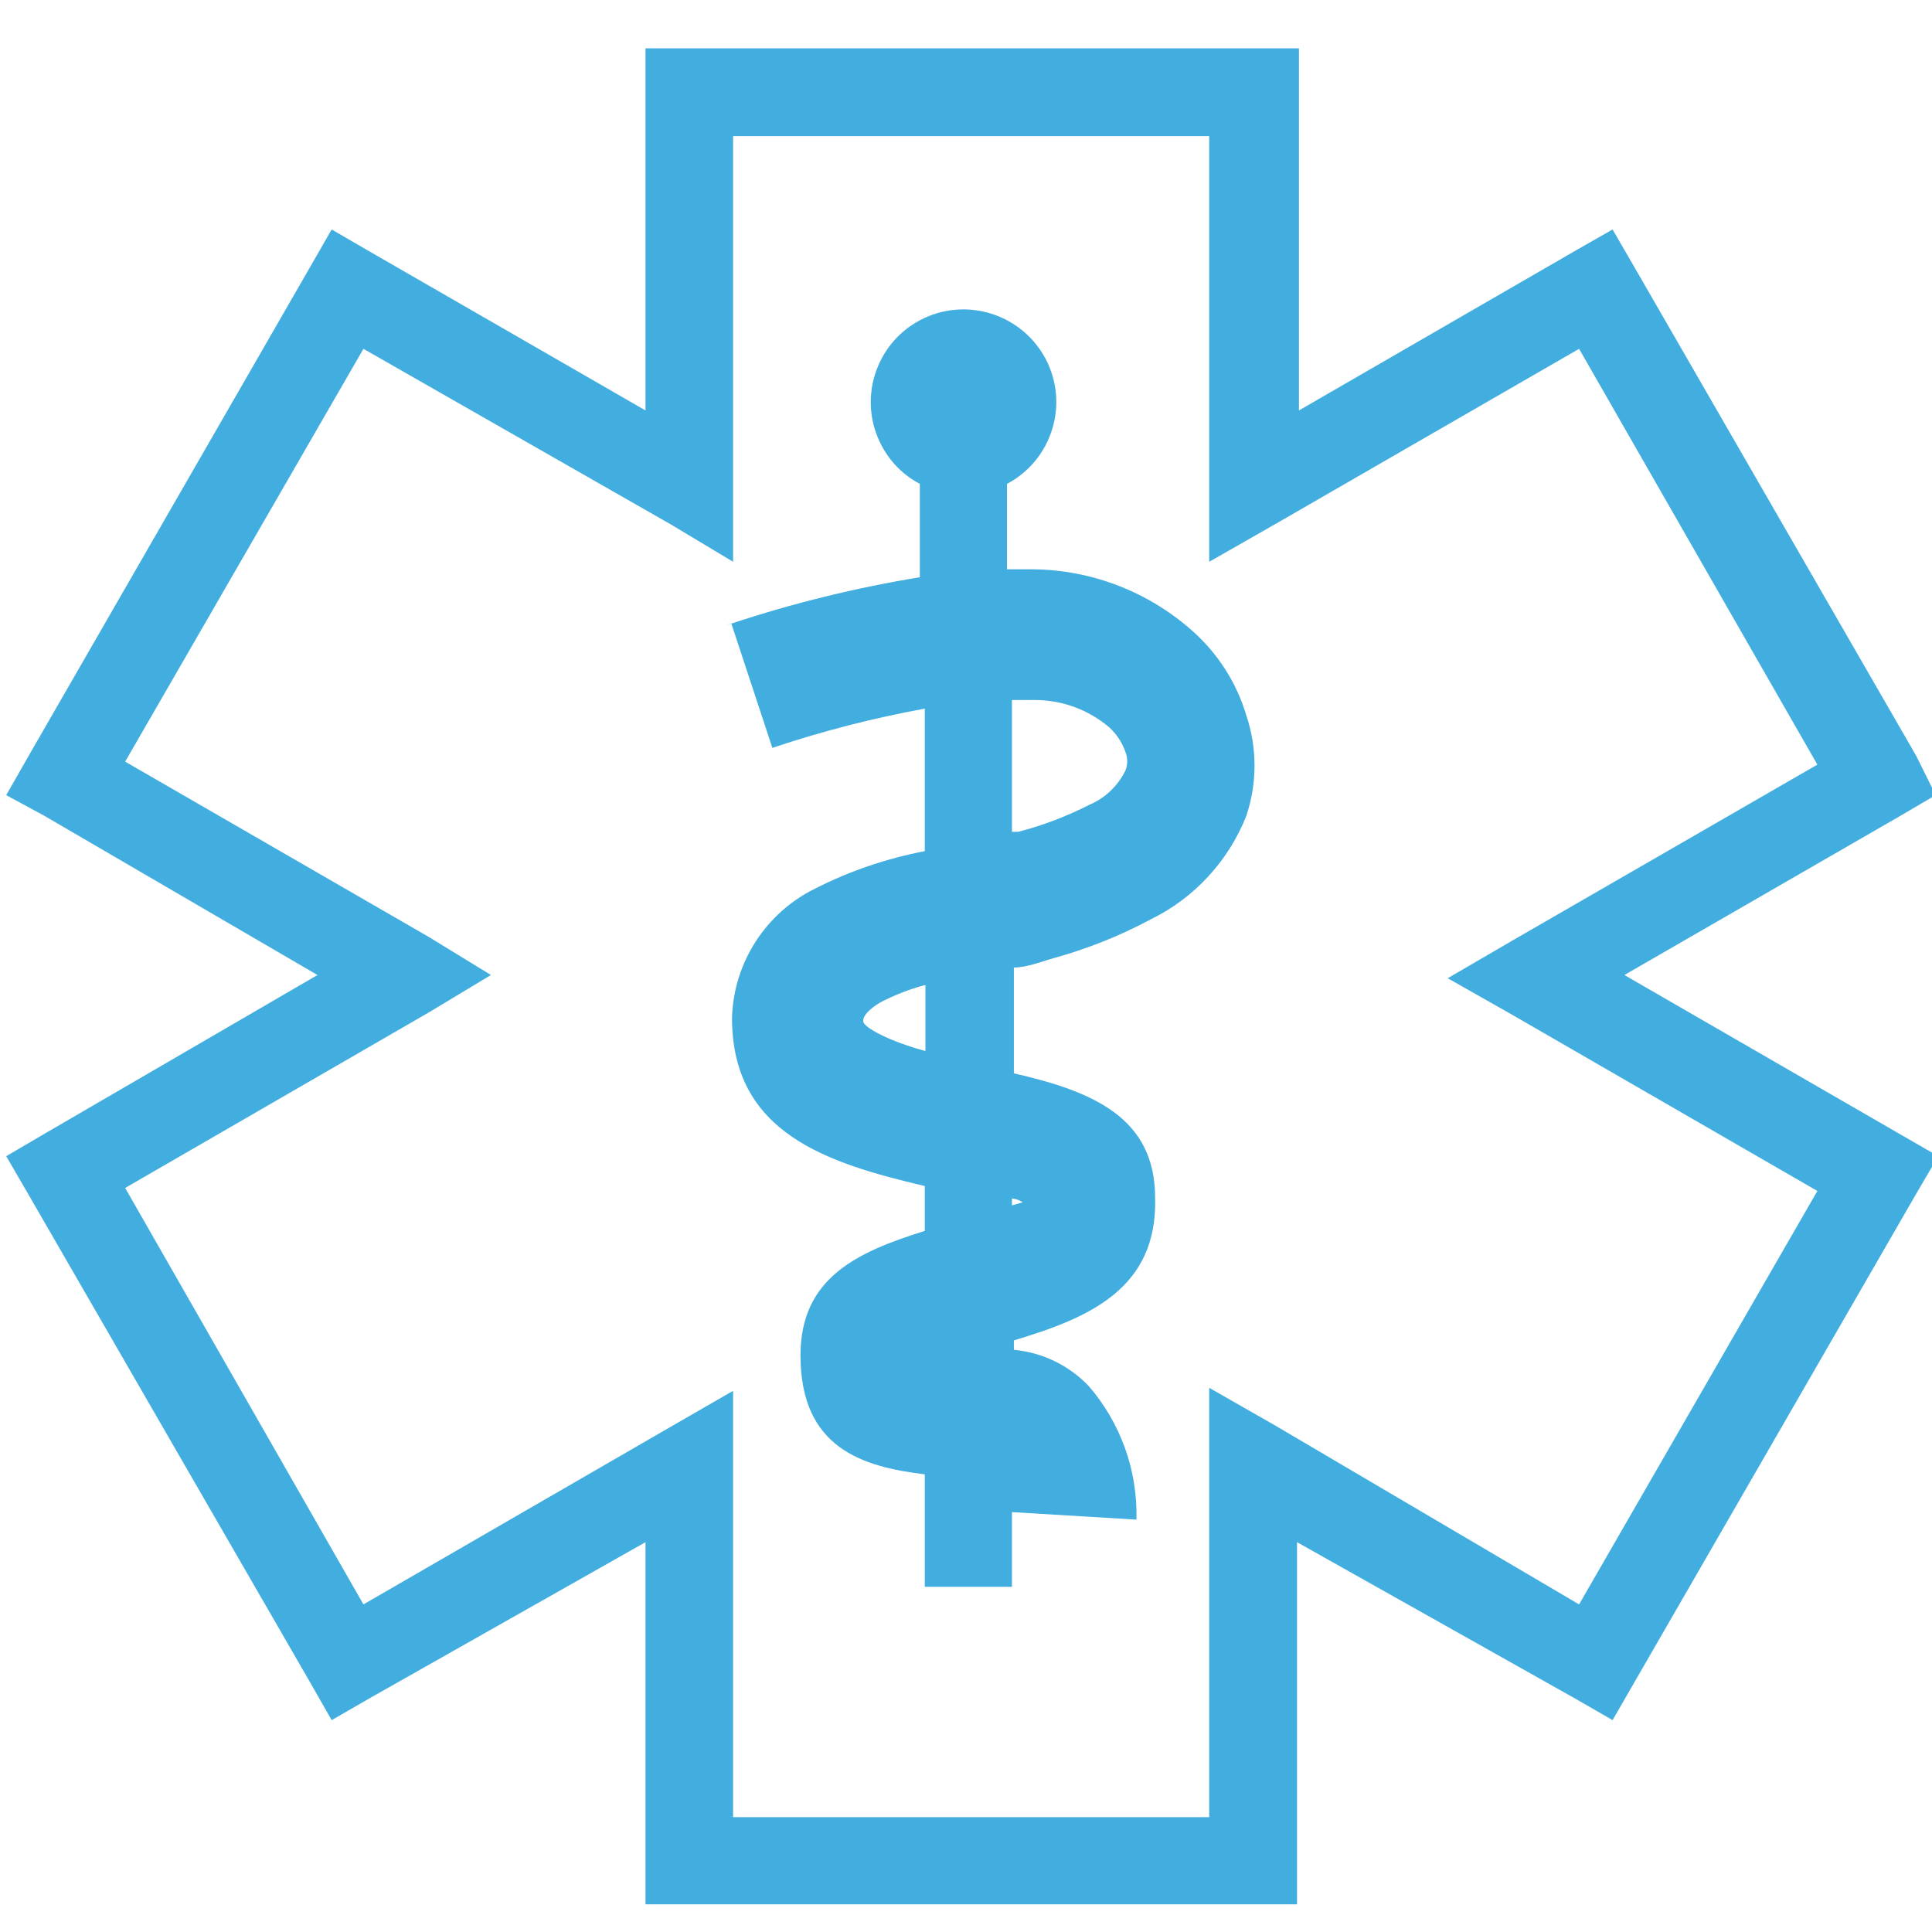 <?xml version="1.0" encoding="utf-8"?>
<!-- Generator: Adobe Illustrator 17.0.0, SVG Export Plug-In . SVG Version: 6.00 Build 0)  -->
<!DOCTYPE svg PUBLIC "-//W3C//DTD SVG 1.1//EN" "http://www.w3.org/Graphics/SVG/1.1/DTD/svg11.dtd">
<svg version="1.1" id="Слой_1" xmlns="http://www.w3.org/2000/svg" xmlns:xlink="http://www.w3.org/1999/xlink" x="0px" y="0px"
	 width="90px" height="90px" viewBox="252.64 375.945 90 90" enable-background="new 252.64 375.945 90 90" xml:space="preserve">
<title>Ресурс 10</title>
<g id="Слой_2">
	<g id="Layer_1">
		<path fill="#42ADDF" d="M310.69,409.245c-0.45-1.5-1.31-2.84-2.47-3.88c-2.05-1.84-4.7-2.87-7.45-2.9h-1.22v-3.98
			c2.11-1.12,2.91-3.73,1.79-5.84c-1.13-2.1-3.74-2.9-5.85-1.78c-2.1,1.12-2.9,3.73-1.78,5.84c0.4,0.76,1.02,1.38,1.78,1.78v4.35
			c-2.98,0.49-5.92,1.21-8.78,2.16l1.91,5.79c2.32-0.78,4.7-1.39,7.1-1.83v6.64c-1.77,0.34-3.49,0.92-5.1,1.74
			c-2.31,1.13-3.81,3.46-3.88,6.03c0,5.37,4.43,6.76,8.98,7.83v2.09c-3.13,0.98-5.79,2.17-5.79,5.8c0,4.32,2.89,5.19,5.79,5.54v5.24
			h4.06v-3.48l5.8,0.35c0.06-2.28-0.73-4.5-2.23-6.23c-0.92-0.96-2.16-1.56-3.48-1.68v-0.44c3.48-1.04,6.7-2.4,6.58-6.64
			c0-3.74-2.9-4.96-6.58-5.8v-4.93c0.64,0,1.31-0.29,1.94-0.46c1.53-0.43,3.01-1.02,4.41-1.77c2.04-0.99,3.63-2.71,4.47-4.81
			C311.21,412.445,311.21,410.775,310.69,409.245z M295.75,424.905c-1.65-0.44-2.9-1.1-2.9-1.39s0.32-0.58,0.79-0.87
			c0.66-0.34,1.36-0.62,2.08-0.81h0.03V424.905z M300.28,431.955l-0.5,0.14v-0.32C300.1,431.805,300.28,431.955,300.28,431.955z
			 M305.06,411.855c-0.35,0.7-0.93,1.26-1.65,1.57c-1.06,0.54-2.18,0.97-3.34,1.27h-0.29v-6.14h1.08c1.26,0,2.48,0.45,3.45,1.27
			c0.34,0.31,0.6,0.7,0.75,1.13C305.18,411.245,305.18,411.565,305.06,411.855z M286.47,405.075c0.08-0.03,0.16-0.05,0.24-0.08
			v-0.01L286.47,405.075z M310.69,409.245c-0.45-1.5-1.31-2.84-2.47-3.88c-2.05-1.84-4.7-2.87-7.45-2.9h-1.22v-3.98
			c2.11-1.12,2.91-3.73,1.79-5.84c-1.13-2.1-3.74-2.9-5.85-1.78c-2.1,1.12-2.9,3.73-1.78,5.84c0.4,0.76,1.02,1.38,1.78,1.78v4.35
			c-2.98,0.49-5.92,1.21-8.78,2.16l1.91,5.79c2.32-0.78,4.7-1.39,7.1-1.83v6.64c-1.77,0.34-3.49,0.92-5.1,1.74
			c-2.31,1.13-3.81,3.46-3.88,6.03c0,5.37,4.43,6.76,8.98,7.83v2.09c-3.13,0.98-5.79,2.17-5.79,5.8c0,4.32,2.89,5.19,5.79,5.54v5.24
			h4.06v-3.48l5.8,0.35c0.06-2.28-0.73-4.5-2.23-6.23c-0.92-0.96-2.16-1.56-3.48-1.68v-0.44c3.48-1.04,6.7-2.4,6.58-6.64
			c0-3.74-2.9-4.96-6.58-5.8v-4.93c0.64,0,1.31-0.29,1.94-0.46c1.53-0.43,3.01-1.02,4.41-1.77c2.04-0.99,3.63-2.71,4.47-4.81
			C311.21,412.445,311.21,410.775,310.69,409.245z M295.75,424.905c-1.65-0.44-2.9-1.1-2.9-1.39s0.32-0.58,0.79-0.87
			c0.66-0.34,1.36-0.62,2.08-0.81h0.03V424.905z M300.28,431.955l-0.5,0.14v-0.32C300.1,431.805,300.28,431.955,300.28,431.955z
			 M305.06,411.855c-0.35,0.7-0.93,1.26-1.65,1.57c-1.06,0.54-2.18,0.97-3.34,1.27h-0.29v-6.14h1.08c1.26,0,2.48,0.45,3.45,1.27
			c0.34,0.31,0.6,0.7,0.75,1.13C305.18,411.245,305.18,411.565,305.06,411.855z M286.47,405.075c0.08-0.03,0.16-0.05,0.24-0.08
			v-0.01L286.47,405.075z M286.47,405.075c0.08-0.03,0.16-0.05,0.24-0.08v-0.01L286.47,405.075z M310.69,409.245
			c-0.45-1.5-1.31-2.84-2.47-3.88c-2.05-1.84-4.7-2.87-7.45-2.9h-1.22v-3.98c2.11-1.12,2.91-3.73,1.79-5.84
			c-1.13-2.1-3.74-2.9-5.85-1.78c-2.1,1.12-2.9,3.73-1.78,5.84c0.4,0.76,1.02,1.38,1.78,1.78v4.35c-2.98,0.49-5.92,1.21-8.78,2.16
			l1.91,5.79c2.32-0.78,4.7-1.39,7.1-1.83v6.64c-1.77,0.34-3.49,0.92-5.1,1.74c-2.31,1.13-3.81,3.46-3.88,6.03
			c0,5.37,4.43,6.76,8.98,7.83v2.09c-3.13,0.98-5.79,2.17-5.79,5.8c0,4.32,2.89,5.19,5.79,5.54v5.24h4.06v-3.48l5.8,0.35
			c0.06-2.28-0.73-4.5-2.23-6.23c-0.92-0.96-2.16-1.56-3.48-1.68v-0.44c3.48-1.04,6.7-2.4,6.58-6.64c0-3.74-2.9-4.96-6.58-5.8v-4.93
			c0.64,0,1.31-0.29,1.94-0.46c1.53-0.43,3.01-1.02,4.41-1.77c2.04-0.99,3.63-2.71,4.47-4.81
			C311.21,412.445,311.21,410.775,310.69,409.245z M295.75,424.905c-1.65-0.44-2.9-1.1-2.9-1.39s0.32-0.58,0.79-0.87
			c0.66-0.34,1.36-0.62,2.08-0.81h0.03V424.905z M300.28,431.955l-0.5,0.14v-0.32C300.1,431.805,300.28,431.955,300.28,431.955z
			 M305.06,411.855c-0.35,0.7-0.93,1.26-1.65,1.57c-1.06,0.54-2.18,0.97-3.34,1.27h-0.29v-6.14h1.08c1.26,0,2.48,0.45,3.45,1.27
			c0.34,0.31,0.6,0.7,0.75,1.13C305.18,411.245,305.18,411.565,305.06,411.855z M310.69,409.245c-0.45-1.5-1.31-2.84-2.47-3.88
			c-2.05-1.84-4.7-2.87-7.45-2.9h-1.22v-3.98c2.11-1.12,2.91-3.73,1.79-5.84c-1.13-2.1-3.74-2.9-5.85-1.78
			c-2.1,1.12-2.9,3.73-1.78,5.84c0.4,0.76,1.02,1.38,1.78,1.78v4.35c-2.98,0.49-5.92,1.21-8.78,2.16l1.91,5.79
			c2.32-0.78,4.7-1.39,7.1-1.83v6.64c-1.77,0.34-3.49,0.92-5.1,1.74c-2.31,1.13-3.81,3.46-3.88,6.03c0,5.37,4.43,6.76,8.98,7.83
			v2.09c-3.13,0.98-5.79,2.17-5.79,5.8c0,4.32,2.89,5.19,5.79,5.54v5.24h4.06v-3.48l5.8,0.35c0.06-2.28-0.73-4.5-2.23-6.23
			c-0.92-0.96-2.16-1.56-3.48-1.68v-0.44c3.48-1.04,6.7-2.4,6.58-6.64c0-3.74-2.9-4.96-6.58-5.8v-4.93c0.64,0,1.31-0.29,1.94-0.46
			c1.53-0.43,3.01-1.02,4.41-1.77c2.04-0.99,3.63-2.71,4.47-4.81C311.21,412.445,311.21,410.775,310.69,409.245z M295.75,424.905
			c-1.65-0.44-2.9-1.1-2.9-1.39s0.32-0.58,0.79-0.87c0.66-0.34,1.36-0.62,2.08-0.81h0.03V424.905z M300.28,431.955l-0.5,0.14v-0.32
			C300.1,431.805,300.28,431.955,300.28,431.955z M305.06,411.855c-0.35,0.7-0.93,1.26-1.65,1.57c-1.06,0.54-2.18,0.97-3.34,1.27
			h-0.29v-6.14h1.08c1.26,0,2.48,0.45,3.45,1.27c0.34,0.31,0.6,0.7,0.75,1.13C305.18,411.245,305.18,411.565,305.06,411.855z
			 M286.47,405.075c0.08-0.03,0.16-0.05,0.24-0.08v-0.01L286.47,405.075z M341.16,428.785l-12.85-7.42l12.76-7.36l1.74-1.02
			l-0.9-1.82l-13.13-22.77l-1.02-1.76l-1.77,1.01l-12.84,7.42v-16.87h-30.44v16.87l-12.88-7.42l-1.74-1.01l-1.01,1.76l-13.14,22.82
			l-1.01,1.77l1.77,0.96l12.73,7.42l-12.76,7.42l-1.74,1.02l1.01,1.74l13.14,22.76l1.01,1.77l1.77-1.02l12.85-7.27v16.87h30.35
			v-16.87l12.93,7.27l1.77,1.02l1.02-1.77l13.13-22.76l1.02-1.74L341.16,428.785z M326.2,450.685l-14.15-8.33l-3.08-1.76v20h-22.18
			v-19.86l-3.07,1.77l-14.15,8.18l-11.1-19.4l14.15-8.18l2.89-1.74l-2.89-1.77l-14.15-8.17l11.1-19.23l14.32,8.18l2.9,1.74v-19.83
			h22.18v19.83l3.05-1.74l14.18-8.18l11.1,19.37l-14.18,8.18l-3.04,1.77l3.07,1.74l14.15,8.17L326.2,450.685z M308.22,405.365
			c-2.05-1.84-4.7-2.87-7.45-2.9h-1.22v-3.98c2.11-1.12,2.91-3.73,1.79-5.84c-1.13-2.1-3.74-2.9-5.85-1.78
			c-2.1,1.12-2.9,3.73-1.78,5.84c0.4,0.76,1.02,1.38,1.78,1.78v4.35c-2.98,0.49-5.92,1.21-8.78,2.16l1.91,5.79
			c2.32-0.78,4.7-1.39,7.1-1.83v6.64c-1.77,0.34-3.49,0.92-5.1,1.74c-2.31,1.13-3.81,3.46-3.88,6.03c0,5.37,4.43,6.76,8.98,7.83
			v2.09c-3.13,0.98-5.79,2.17-5.79,5.8c0,4.32,2.89,5.19,5.79,5.54v5.24h4.06v-3.48l5.8,0.35c0.06-2.28-0.73-4.5-2.23-6.23
			c-0.92-0.96-2.16-1.56-3.48-1.68v-0.44c3.48-1.04,6.7-2.4,6.58-6.64c0-3.74-2.9-4.96-6.58-5.8v-4.93c0.64,0,1.31-0.29,1.94-0.46
			c1.53-0.43,3.01-1.02,4.41-1.77c2.04-0.99,3.63-2.71,4.47-4.81c0.52-1.53,0.52-3.2,0-4.73
			C310.24,407.745,309.38,406.405,308.22,405.365z M295.75,424.905c-1.65-0.44-2.9-1.1-2.9-1.39s0.32-0.58,0.79-0.87
			c0.66-0.34,1.36-0.62,2.08-0.81h0.03V424.905z M300.28,431.955l-0.5,0.14v-0.32C300.1,431.805,300.28,431.955,300.28,431.955z
			 M305.06,411.855c-0.35,0.7-0.93,1.26-1.65,1.57c-1.06,0.54-2.18,0.97-3.34,1.27h-0.29v-6.14h1.08c1.26,0,2.48,0.45,3.45,1.27
			c0.34,0.31,0.6,0.7,0.75,1.13C305.18,411.245,305.18,411.565,305.06,411.855z M286.47,405.075c0.08-0.03,0.16-0.05,0.24-0.08
			v-0.01L286.47,405.075z M286.47,405.075c0.08-0.03,0.16-0.05,0.24-0.08v-0.01L286.47,405.075z M310.69,409.245
			c-0.45-1.5-1.31-2.84-2.47-3.88c-2.05-1.84-4.7-2.87-7.45-2.9h-1.22v-3.98c2.11-1.12,2.91-3.73,1.79-5.84
			c-1.13-2.1-3.74-2.9-5.85-1.78c-2.1,1.12-2.9,3.73-1.78,5.84c0.4,0.76,1.02,1.38,1.78,1.78v4.35c-2.98,0.49-5.92,1.21-8.78,2.16
			l1.91,5.79c2.32-0.78,4.7-1.39,7.1-1.83v6.64c-1.77,0.34-3.49,0.92-5.1,1.74c-2.31,1.13-3.81,3.46-3.88,6.03
			c0,5.37,4.43,6.76,8.98,7.83v2.09c-3.13,0.98-5.79,2.17-5.79,5.8c0,4.32,2.89,5.19,5.79,5.54v5.24h4.06v-3.48l5.8,0.35
			c0.06-2.28-0.73-4.5-2.23-6.23c-0.92-0.96-2.16-1.56-3.48-1.68v-0.44c3.48-1.04,6.7-2.4,6.58-6.64c0-3.74-2.9-4.96-6.58-5.8v-4.93
			c0.64,0,1.31-0.29,1.94-0.46c1.53-0.43,3.01-1.02,4.41-1.77c2.04-0.99,3.63-2.71,4.47-4.81
			C311.21,412.445,311.21,410.775,310.69,409.245z M295.75,424.905c-1.65-0.44-2.9-1.1-2.9-1.39s0.32-0.58,0.79-0.87
			c0.66-0.34,1.36-0.62,2.08-0.81h0.03V424.905z M300.28,431.955l-0.5,0.14v-0.32C300.1,431.805,300.28,431.955,300.28,431.955z
			 M305.06,411.855c-0.35,0.7-0.93,1.26-1.65,1.57c-1.06,0.54-2.18,0.97-3.34,1.27h-0.29v-6.14h1.08c1.26,0,2.48,0.45,3.45,1.27
			c0.34,0.31,0.6,0.7,0.75,1.13C305.18,411.245,305.18,411.565,305.06,411.855z M310.69,409.245c-0.45-1.5-1.31-2.84-2.47-3.88
			c-2.05-1.84-4.7-2.87-7.45-2.9h-1.22v-3.98c2.11-1.12,2.91-3.73,1.79-5.84c-1.13-2.1-3.74-2.9-5.85-1.78
			c-2.1,1.12-2.9,3.73-1.78,5.84c0.4,0.76,1.02,1.38,1.78,1.78v4.35c-2.98,0.49-5.92,1.21-8.78,2.16l1.91,5.79
			c2.32-0.78,4.7-1.39,7.1-1.83v6.64c-1.77,0.34-3.49,0.92-5.1,1.74c-2.31,1.13-3.81,3.46-3.88,6.03c0,5.37,4.43,6.76,8.98,7.83
			v2.09c-3.13,0.98-5.79,2.17-5.79,5.8c0,4.32,2.89,5.19,5.79,5.54v5.24h4.06v-3.48l5.8,0.35c0.06-2.28-0.73-4.5-2.23-6.23
			c-0.92-0.96-2.16-1.56-3.48-1.68v-0.44c3.48-1.04,6.7-2.4,6.58-6.64c0-3.74-2.9-4.96-6.58-5.8v-4.93c0.64,0,1.31-0.29,1.94-0.46
			c1.53-0.43,3.01-1.02,4.41-1.77c2.04-0.99,3.63-2.71,4.47-4.81C311.21,412.445,311.21,410.775,310.69,409.245z M295.75,424.905
			c-1.65-0.44-2.9-1.1-2.9-1.39s0.32-0.58,0.79-0.87c0.66-0.34,1.36-0.62,2.08-0.81h0.03V424.905z M300.28,431.955l-0.5,0.14v-0.32
			C300.1,431.805,300.28,431.955,300.28,431.955z M305.06,411.855c-0.35,0.7-0.93,1.26-1.65,1.57c-1.06,0.54-2.18,0.97-3.34,1.27
			h-0.29v-6.14h1.08c1.26,0,2.48,0.45,3.45,1.27c0.34,0.31,0.6,0.7,0.75,1.13C305.18,411.245,305.18,411.565,305.06,411.855z
			 M286.47,405.075c0.08-0.03,0.16-0.05,0.24-0.08v-0.01L286.47,405.075z"/>
	</g>
</g>
</svg>
